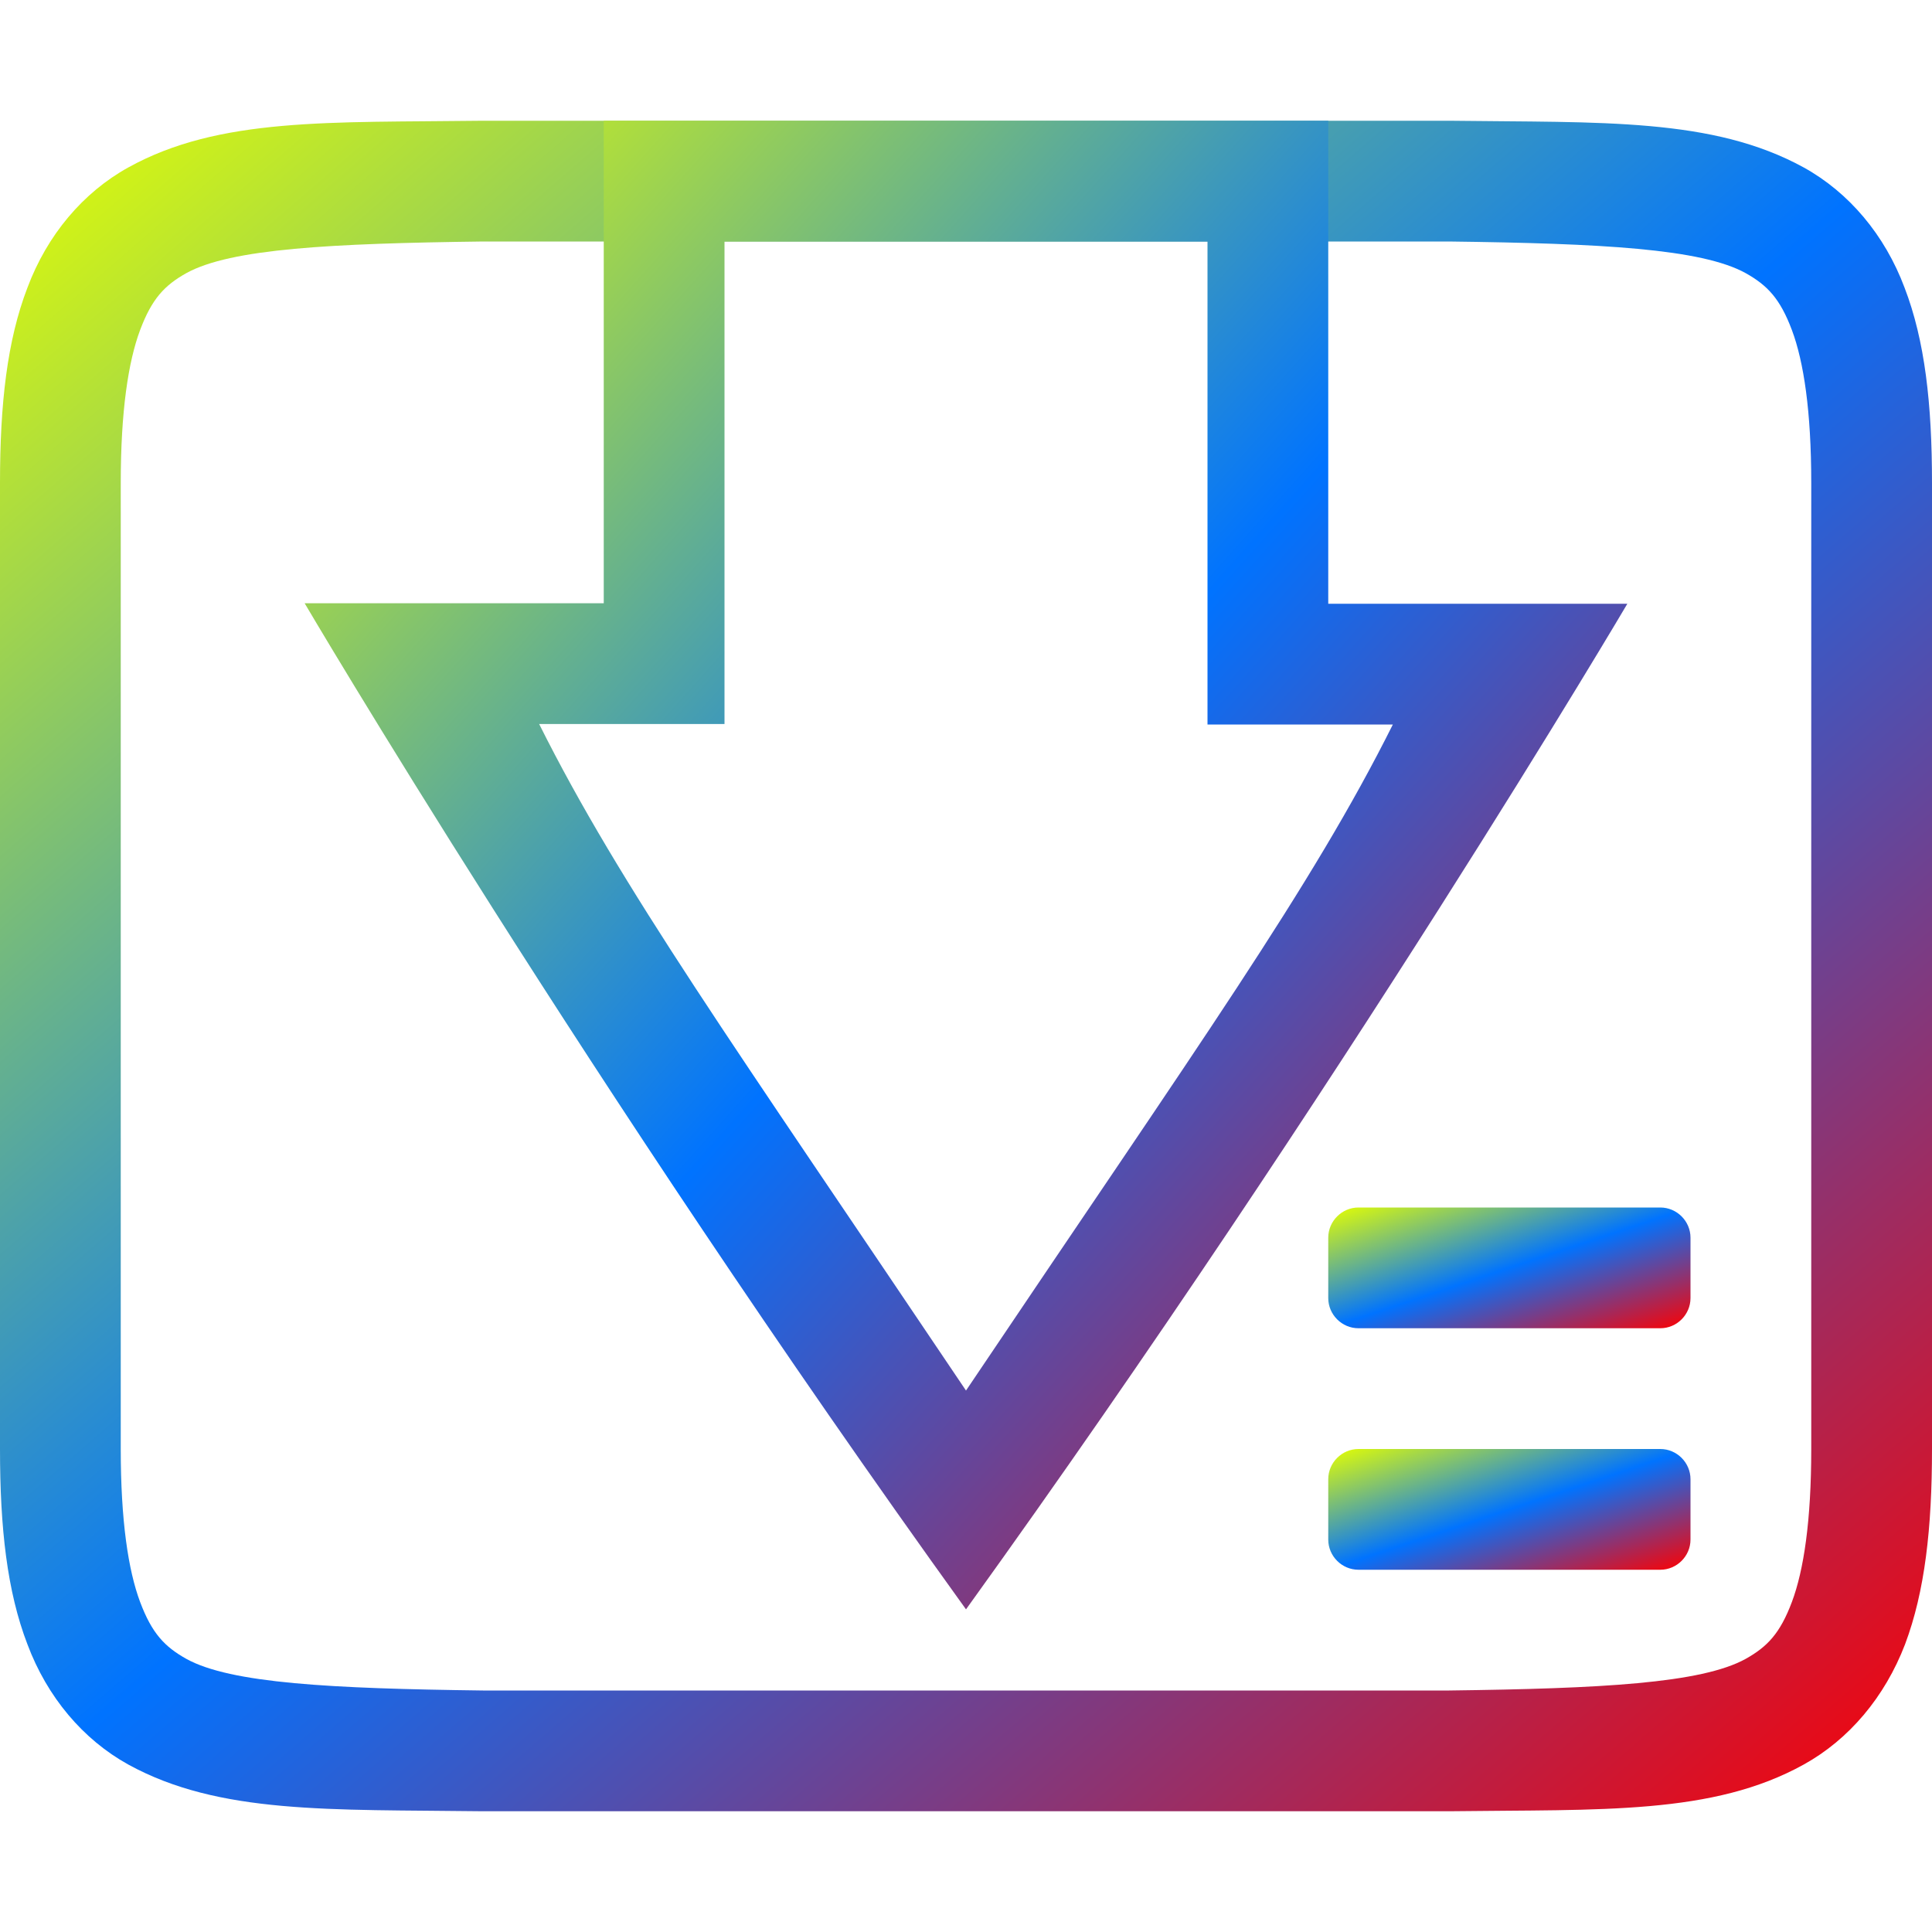 
<svg xmlns="http://www.w3.org/2000/svg" xmlns:xlink="http://www.w3.org/1999/xlink" width="16px" height="16px" viewBox="0 0 16 16" version="1.1"><defs><linearGradient id="linear0" x1="0%" x2="100%" y1="0%" y2="100%"><stop offset="0%" style="stop-color:#e5ff00; stop-opacity:1"/><stop offset="50%" style="stop-color:#0073ff; stop-opacity:1"/><stop offset="100%" style="stop-color:#ff0000; stop-opacity:1"/></linearGradient></defs>
<g id="surface1">
<path style=" stroke:none;fill-rule:nonzero;fill:url(#linear0);fill-opacity:1;" d="M 3.992 1 C 2.734 1.016 1.816 0.969 1.062 1.387 C 0.688 1.594 0.391 1.945 0.227 2.383 C 0.059 2.82 0 3.344 0 4 L 0 12 C 0 12.656 0.059 13.18 0.227 13.617 C 0.391 14.055 0.688 14.406 1.062 14.613 C 1.816 15.027 2.734 14.984 3.992 15 L 12.008 15 C 13.266 14.984 14.184 15.031 14.938 14.613 C 15.312 14.406 15.609 14.055 15.777 13.617 C 15.941 13.18 16 12.656 16 12 L 16 4 C 16 3.344 15.941 2.82 15.773 2.383 C 15.609 1.945 15.312 1.594 14.938 1.387 C 14.184 0.973 13.266 1.016 12.008 1 Z M 4 2 L 12 2 C 13.258 2.016 14.09 2.059 14.457 2.262 C 14.637 2.363 14.742 2.473 14.84 2.734 C 14.938 2.996 15 3.406 15 4 L 15 12 C 15 12.594 14.938 13.004 14.84 13.266 C 14.742 13.527 14.637 13.637 14.457 13.738 C 14.09 13.941 13.258 13.984 12 14 L 4 14 C 2.742 13.984 1.91 13.941 1.543 13.738 C 1.363 13.637 1.258 13.527 1.16 13.266 C 1.062 13.004 1 12.594 1 12 L 1 4 C 1 3.406 1.062 2.996 1.16 2.734 C 1.258 2.473 1.363 2.363 1.543 2.262 C 1.91 2.059 2.742 2.016 4 2 Z M 4 2 "/>
<use xlink:href="#surface12" mask="url(#mask0)"/>
<path style=" stroke:none;fill-rule:nonzero;fill:url(#linear0);fill-opacity:1;" d="M 11.25 12 L 13.75 12 C 13.887 12 14 12.113 14 12.25 L 14 12.75 C 14 12.887 13.887 13 13.75 13 L 11.25 13 C 11.113 13 11 12.887 11 12.75 L 11 12.25 C 11 12.113 11.113 12 11.25 12 Z M 11.25 12 "/>
<path style=" stroke:none;fill-rule:nonzero;fill:url(#linear0);fill-opacity:1;" d="M 11.25 10 L 13.75 10 C 13.887 10 14 10.113 14 10.25 L 14 10.75 C 14 10.887 13.887 11 13.75 11 L 11.25 11 C 11.113 11 11 10.887 11 10.75 L 11 10.25 C 11 10.113 11.113 10 11.25 10 Z M 11.25 10 "/>
<path style=" stroke:none;fill-rule:nonzero;fill:url(#linear0);fill-opacity:1;" d="M 5 1 L 5 4.996 L 2.523 4.996 C 2.523 4.996 4.855 8.961 8 13.328 C 11.141 8.965 13.477 5 13.477 5 L 11 5 L 11 1 Z M 6 2 L 10 2 L 10 6 L 11.535 6 C 10.859 7.352 9.941 8.629 8 11.516 C 6.059 8.629 5.141 7.348 4.465 5.996 L 6 5.996 Z M 6 2 "/>
</g>
</svg>
